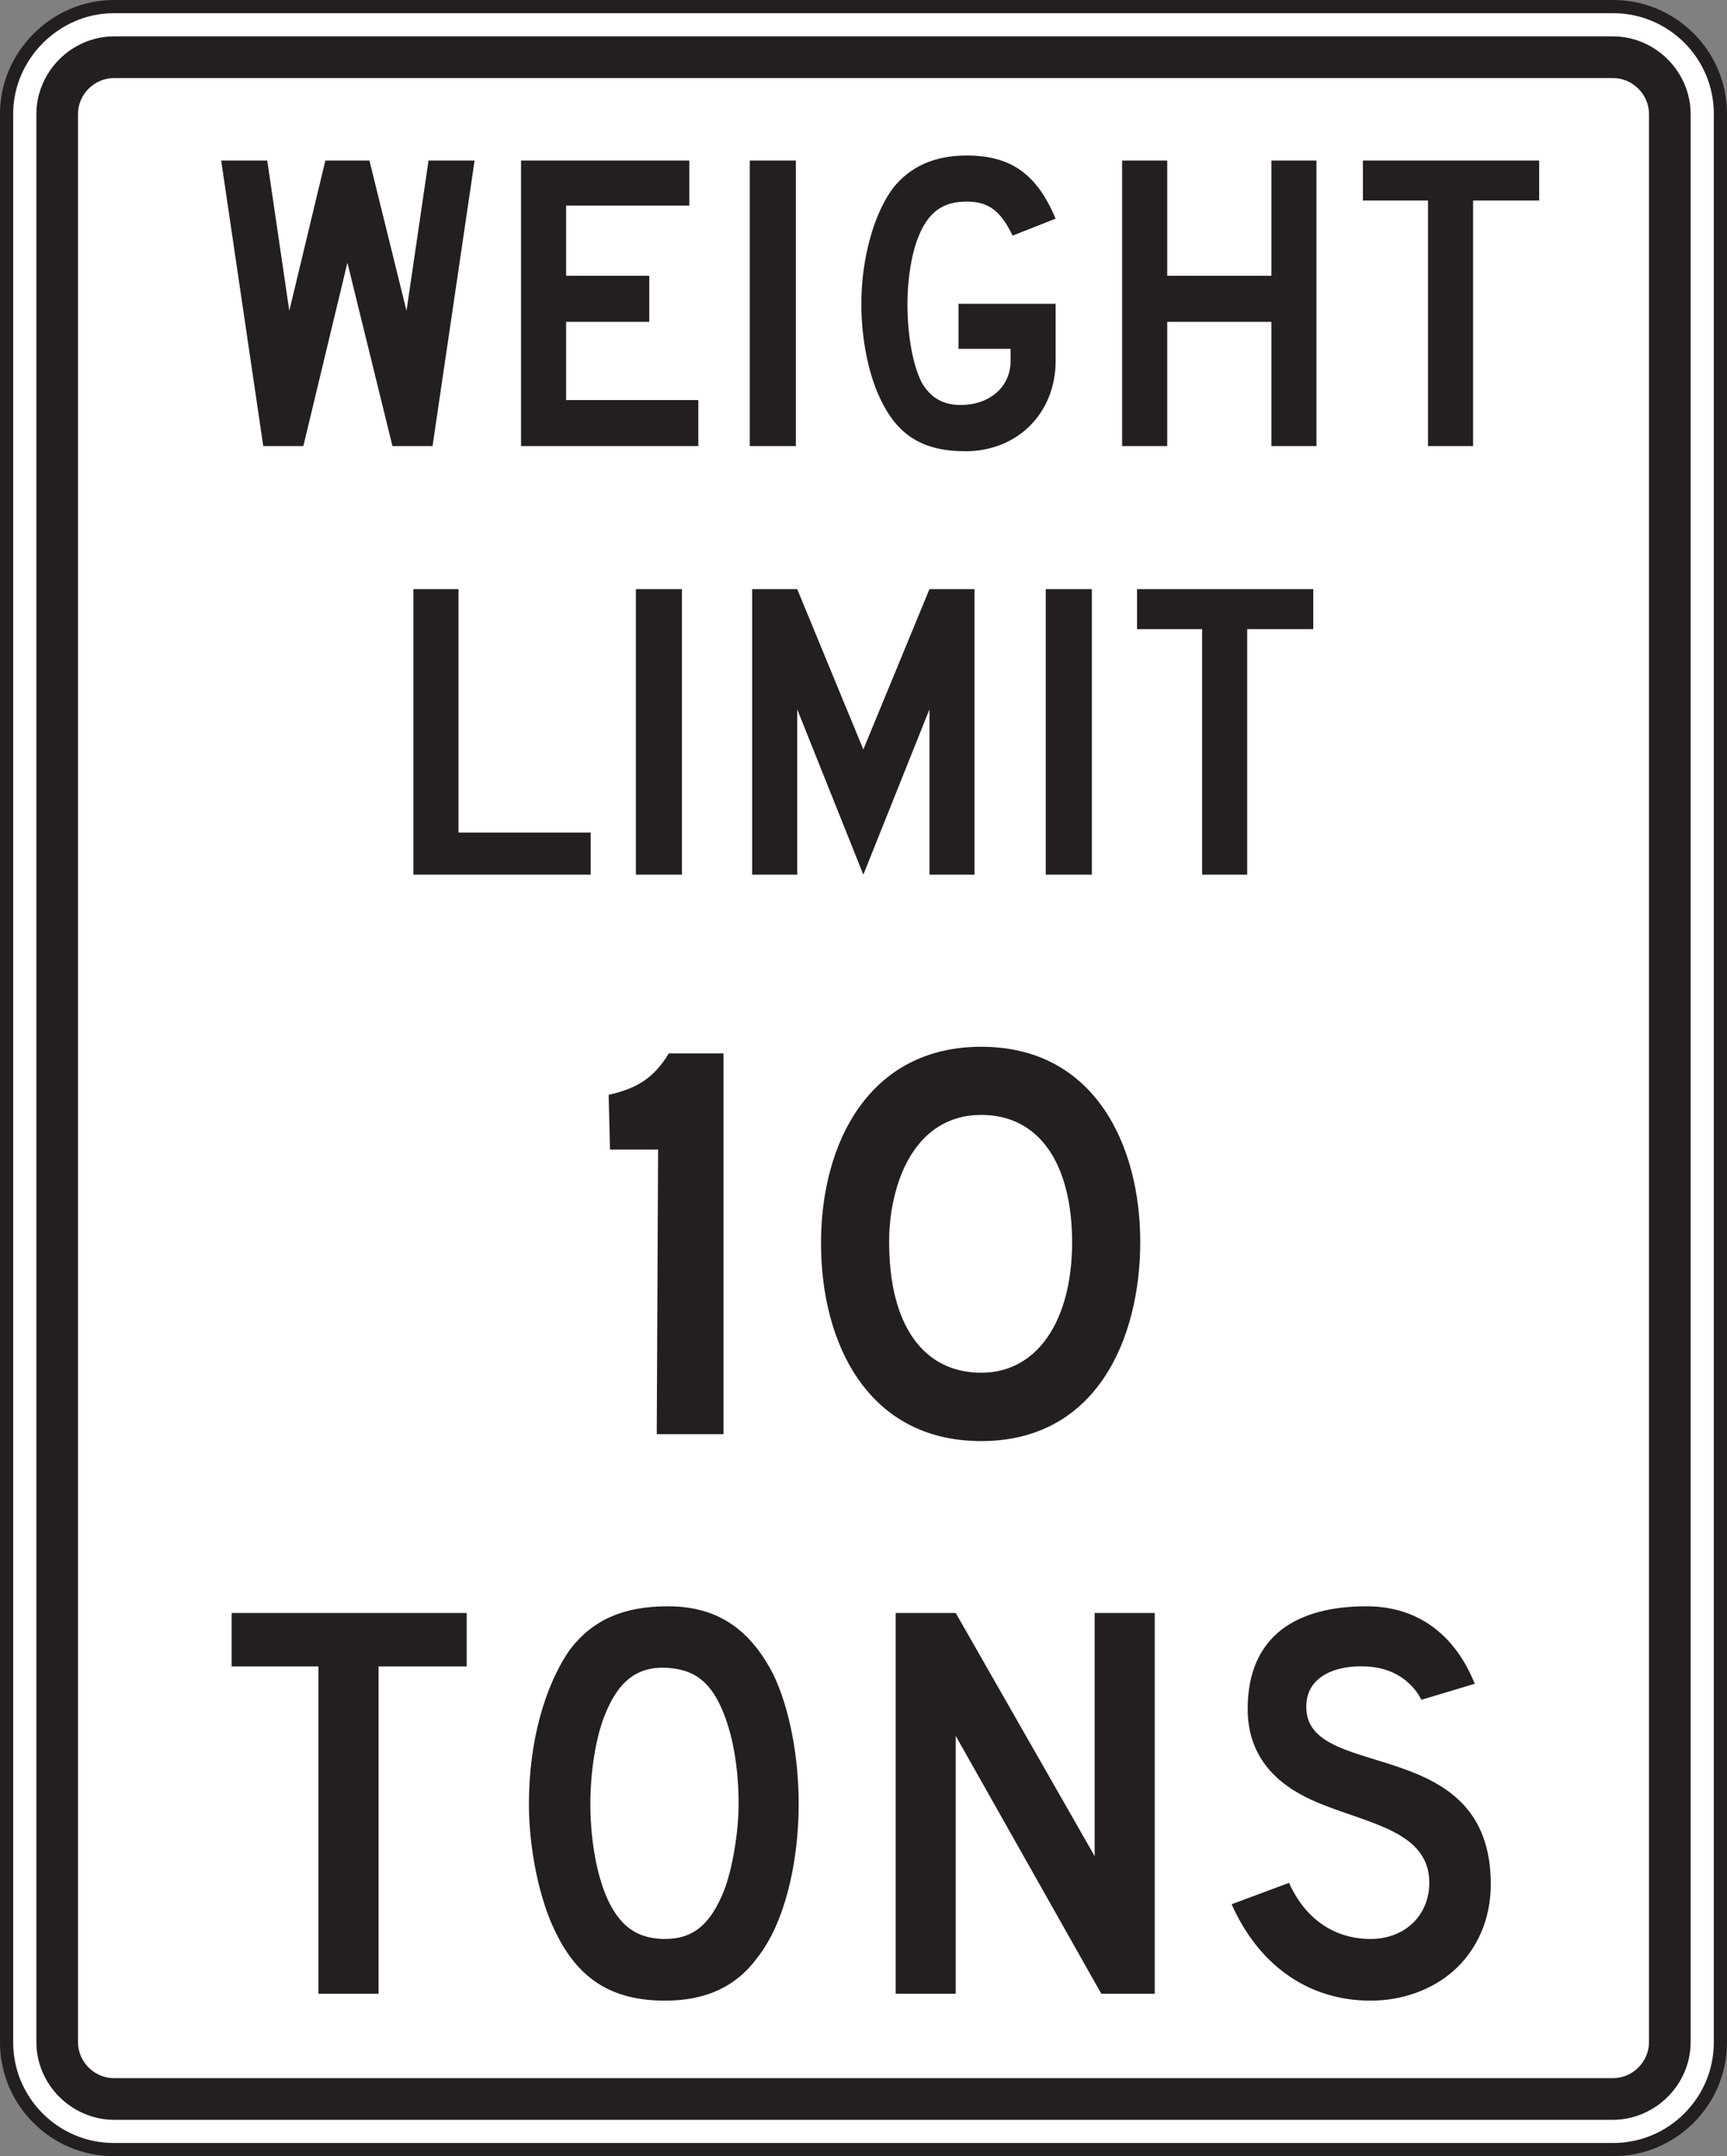 <?xml version="1.0" encoding="UTF-8" standalone="no"?>
<!-- Created with Inkscape (http://www.inkscape.org/) -->

<svg
   xmlns:dc="http://purl.org/dc/elements/1.1/"
   xmlns:cc="http://creativecommons.org/ns#"
   xmlns:rdf="http://www.w3.org/1999/02/22-rdf-syntax-ns#"
   xmlns:svg="http://www.w3.org/2000/svg"
   xmlns="http://www.w3.org/2000/svg"
   xmlns:sodipodi="http://sodipodi.sourceforge.net/DTD/sodipodi-0.dtd"
   xmlns:inkscape="http://www.inkscape.org/namespaces/inkscape"
   width="81.85"
   height="102.156"
   id="svg11317"
   version="1.1"
   inkscape:version="0.48.1 "
   sodipodi:docname="New document 64">
  <rect width="100%" height="100%" fill="#808080" stroke="none"/>
  <defs
     id="defs11319">
    <clipPath
       clipPathUnits="userSpaceOnUse"
       id="clipPath10223">
      <path
         inkscape:connector-curvature="0"
         d="m 27.125,388.2 513,0 0,349.8 -513,0 0,-349.8 z"
         id="path10225" />
    </clipPath>
    <clipPath
       clipPathUnits="userSpaceOnUse"
       id="clipPath10211">
      <path
         inkscape:connector-curvature="0"
         d="m 31.375,391.356 504.5,0 0,346.644 -504.5,0 0,-346.644 z"
         id="path10213" />
    </clipPath>
  </defs>
  <sodipodi:namedview
     id="base"
     pagecolor="#ffffff"
     bordercolor="#666666"
     borderopacity="1.0"
     inkscape:pageopacity="0.0"
     inkscape:pageshadow="2"
     inkscape:zoom="0.35"
     inkscape:cx="-78.36071"
     inkscape:cy="-6.0646826"
     inkscape:document-units="px"
     inkscape:current-layer="layer1"
     showgrid="false"
     fit-margin-top="0"
     fit-margin-left="0"
     fit-margin-right="0"
     fit-margin-bottom="0"
     inkscape:window-width="469"
     inkscape:window-height="403"
     inkscape:window-x="25"
     inkscape:window-y="25"
     inkscape:window-maximized="0" />
  <g
     inkscape:label="Layer 1"
     inkscape:groupmode="layer"
     id="layer1"
     transform="translate(-453.361,-424.141)">
    <g
       id="g10203"
       transform="matrix(1.25,0,0,-1.25,458.749,424.454)">
      <path
         d="m 0,0 56.857,0 c 2.238,0 4.062,-1.824 4.062,-4.061 l 0,-73.103 c 0,-2.237 -1.824,-4.061 -4.062,-4.061 l -56.857,0 c -2.237,0 -4.061,1.824 -4.061,4.061 l 0,73.103 C -4.061,-1.852 -2.208,0 0,0"
         style="fill:#ffffff;fill-opacity:1;fill-rule:nonzero;stroke:none"
         id="path10205"
         inkscape:connector-curvature="0" />
    </g>
    <g
       transform="matrix(1.25,0,0,-1.25,414.142,1033.113)"
       id="g10207">
      <g
         id="g10209"
         clip-path="url(#clipPath10211)">
        <g
           id="g10215"
           transform="translate(35.686,486.927)">
          <path
             inkscape:connector-curvature="0"
             d="m 0,0 56.857,0 c 2.238,0 4.062,-1.824 4.062,-4.061 l 0,-73.103 c 0,-2.237 -1.824,-4.061 -4.062,-4.061 l -56.857,0 c -2.237,0 -4.061,1.824 -4.061,4.061 l 0,73.103 C -4.061,-1.852 -2.208,0 0,0"
             style="fill:none;stroke:#231f20;stroke-width:0.5;stroke-linecap:butt;stroke-linejoin:miter;stroke-miterlimit:4;stroke-opacity:1;stroke-dasharray:none"
             id="path10217" />
        </g>
      </g>
    </g>
    <g
       transform="matrix(1.25,0,0,-1.25,414.142,1033.113)"
       id="g10219">
      <g
         id="g10221"
         clip-path="url(#clipPath10223)">
        <g
           id="g10227"
           transform="translate(35.701,485.799)">
          <path
             inkscape:connector-curvature="0"
             d="m 0,0 56.829,0 c 1.611,-0.002 2.945,-1.337 2.947,-2.947 l 0,-73.076 c -0.002,-1.615 -1.337,-2.939 -2.947,-2.947 L 0,-78.97 c -1.612,0.008 -2.944,1.332 -2.947,2.947 l 0,73.076 C -2.944,-1.336 -1.612,-0.002 0,0"
             style="fill:#231f20;fill-opacity:1;fill-rule:evenodd;stroke:none"
             id="path10229" />
        </g>
        <g
           id="g10231"
           transform="translate(35.721,484.219)">
          <path
             inkscape:connector-curvature="0"
             d="m 0,0 56.788,0 c 0.765,0.011 1.4,-0.623 1.389,-1.387 l 0,-73.034 c 0.011,-0.764 -0.625,-1.401 -1.389,-1.389 L 0,-75.81 c -0.765,-0.012 -1.4,0.623 -1.389,1.389 l 0,73.034 C -1.4,-0.623 -0.765,0.011 0,0"
             style="fill:#ffffff;fill-opacity:1;fill-rule:evenodd;stroke:none"
             id="path10233" />
        </g>
        <g
           id="g10235"
           transform="translate(89.734,479.576)">
          <path
             inkscape:connector-curvature="0"
             d="m 0,0 0,1.517 -6.684,0 0,-1.517 2.469,0 0,-9.307 1.709,0 0,9.307 L 0,0 z m -8.445,-9.307 0,10.824 -1.709,0 0,-4.367 -3.949,0 0,4.367 -1.71,0 0,-10.824 1.71,0 0,4.71 3.949,0 0,-4.71 1.709,0 z m -9.889,3.229 0,2.165 -3.683,0 0,-1.708 1.975,0 0,-0.457 c 0,-0.989 -0.798,-1.671 -1.899,-1.671 -0.646,0 -1.14,0.264 -1.481,0.873 -0.342,0.684 -0.531,1.823 -0.531,2.963 0,0.911 0.151,1.898 0.418,2.544 0.379,0.95 0.948,1.33 1.822,1.33 0.835,0 1.291,-0.343 1.747,-1.291 l 1.632,0.644 c -0.721,1.709 -1.708,2.393 -3.379,2.393 -1.216,0 -2.127,-0.418 -2.772,-1.215 -0.722,-0.95 -1.216,-2.658 -1.216,-4.405 0,-1.33 0.266,-2.66 0.722,-3.609 0.645,-1.367 1.595,-1.98 3.227,-1.98 1.976,0 3.418,1.449 3.418,3.424 m -9.85,7.595 -1.747,0 0,-10.824 1.747,0 0,10.824 z m -3.698,-10.824 0,1.746 -5.012,0 0,2.964 3.152,0 0,1.747 -3.152,0 0,2.658 4.67,0 0,1.709 -6.379,0 0,-10.824 6.721,0 z m -8.482,10.824 -1.747,0 -0.835,-5.695 -1.406,5.695 -1.671,0 -1.367,-5.695 -0.836,5.695 -1.747,0 1.596,-10.824 1.519,0 1.671,6.951 1.708,-6.951 1.52,0 1.595,10.824 z"
             style="fill:#231f20;fill-opacity:1;fill-rule:evenodd;stroke:none"
             id="path10237" />
        </g>
        <g
           id="g10239"
           transform="translate(81.169,463.33)">
          <path
             inkscape:connector-curvature="0"
             d="m 0,0 0,1.518 -6.683,0 0,-1.518 2.468,0 0,-9.305 1.709,0 0,9.305 L 0,0 z m -8.396,1.518 -1.748,0 0,-10.823 1.748,0 0,10.823 z m -4.448,-10.823 0,10.823 -1.709,0 -2.507,-6.077 -2.507,6.077 -1.709,0 0,-10.823 1.709,0 0,6.266 2.507,-6.266 2.507,6.266 0,-6.266 1.709,0 z m -11.094,10.823 -1.746,0 0,-10.823 1.746,0 0,10.823 z m -3.46,-10.823 0,1.596 -5.012,0 0,9.227 -1.71,0 0,-10.823 6.722,0 z"
             style="fill:#231f20;fill-opacity:1;fill-rule:evenodd;stroke:none"
             id="path10241" />
        </g>
        <g
           id="g10243"
           transform="translate(72.026,440.111)">
          <path
             inkscape:connector-curvature="0"
             d="m 0,0 c 0,-2.988 -1.317,-4.964 -3.444,-4.964 -2.178,0 -3.495,1.773 -3.495,4.964 0,2.125 0.912,4.808 3.495,4.808 C -1.266,4.808 0,2.986 0,-0.052 L 0,0 z m 2.582,0 c 0,3.645 -1.721,7.391 -6.026,7.391 -4.253,0 -6.078,-3.645 -6.078,-7.443 0,-3.799 1.774,-7.503 6.078,-7.503 4.355,0 6.026,3.858 6.026,7.555 m -15.8,-7.293 0,14.432 -2.075,0 c -0.558,-0.913 -1.166,-1.317 -2.28,-1.57 l 0.05,-2.076 1.824,0 -0.051,-10.786 2.532,0 z"
             style="fill:#231f20;fill-opacity:1;fill-rule:evenodd;stroke:none"
             id="path10245" />
        </g>
        <g
           id="g10247"
           transform="translate(87.899,415.761)">
          <path
             inkscape:connector-curvature="0"
             d="m 0,0 c 0,5.672 -6.787,3.9 -6.989,6.584 -0.102,1.317 1.164,1.721 2.228,1.67 1.62,-0.051 2.127,-1.266 2.127,-1.266 l 2.026,0.608 c -0.709,1.771 -2.077,2.937 -4.102,2.937 -2.583,0 -4.508,-1.064 -4.508,-3.898 0,-2.381 1.925,-3.243 2.785,-3.596 1.874,-0.76 4.102,-1.063 4.102,-2.988 0,-1.215 -0.911,-2.127 -2.228,-2.127 -1.368,0 -2.481,0.759 -3.089,2.127 L -9.826,-0.76 c 0.963,-2.178 2.786,-3.654 5.267,-3.654 1.216,0 2.33,0.414 3.14,1.123 C -0.508,-2.481 0,-1.317 0,0 m -12.741,-4.153 0,14.433 -2.279,0 0,-9.216 -5.267,9.216 -2.278,0 0,-14.433 2.278,0 0,9.774 5.52,-9.774 2.026,0 z m -15.778,7.192 c 0,-1.115 -0.254,-2.531 -0.557,-3.291 -0.507,-1.268 -1.165,-1.824 -2.228,-1.824 -0.912,0 -1.519,0.355 -1.976,1.113 -0.557,0.912 -0.86,2.482 -0.86,4.002 0,1.215 0.202,2.531 0.557,3.392 0.506,1.266 1.215,1.823 2.329,1.772 0.861,-0.05 1.419,-0.355 1.874,-1.113 0.557,-0.963 0.861,-2.432 0.861,-4.051 m 2.278,0 c 0,1.822 -0.354,3.644 -0.961,4.911 -0.912,1.773 -2.178,2.583 -4.002,2.583 -1.67,0 -2.835,-0.506 -3.696,-1.621 -0.962,-1.366 -1.57,-3.494 -1.57,-5.873 0,-1.723 0.405,-3.647 1.013,-4.862 0.86,-1.771 2.126,-2.591 4.153,-2.591 1.519,0 2.684,0.515 3.494,1.629 1.012,1.265 1.569,3.543 1.569,5.824 m -12.587,5.215 0,2.026 -8.913,0 0,-2.026 3.292,0 0,-12.407 2.278,0 0,12.407 3.343,0 z"
             style="fill:#231f20;fill-opacity:1;fill-rule:evenodd;stroke:none"
             id="path10249" />
        </g>
      </g>
    </g>
  </g>
</svg>
